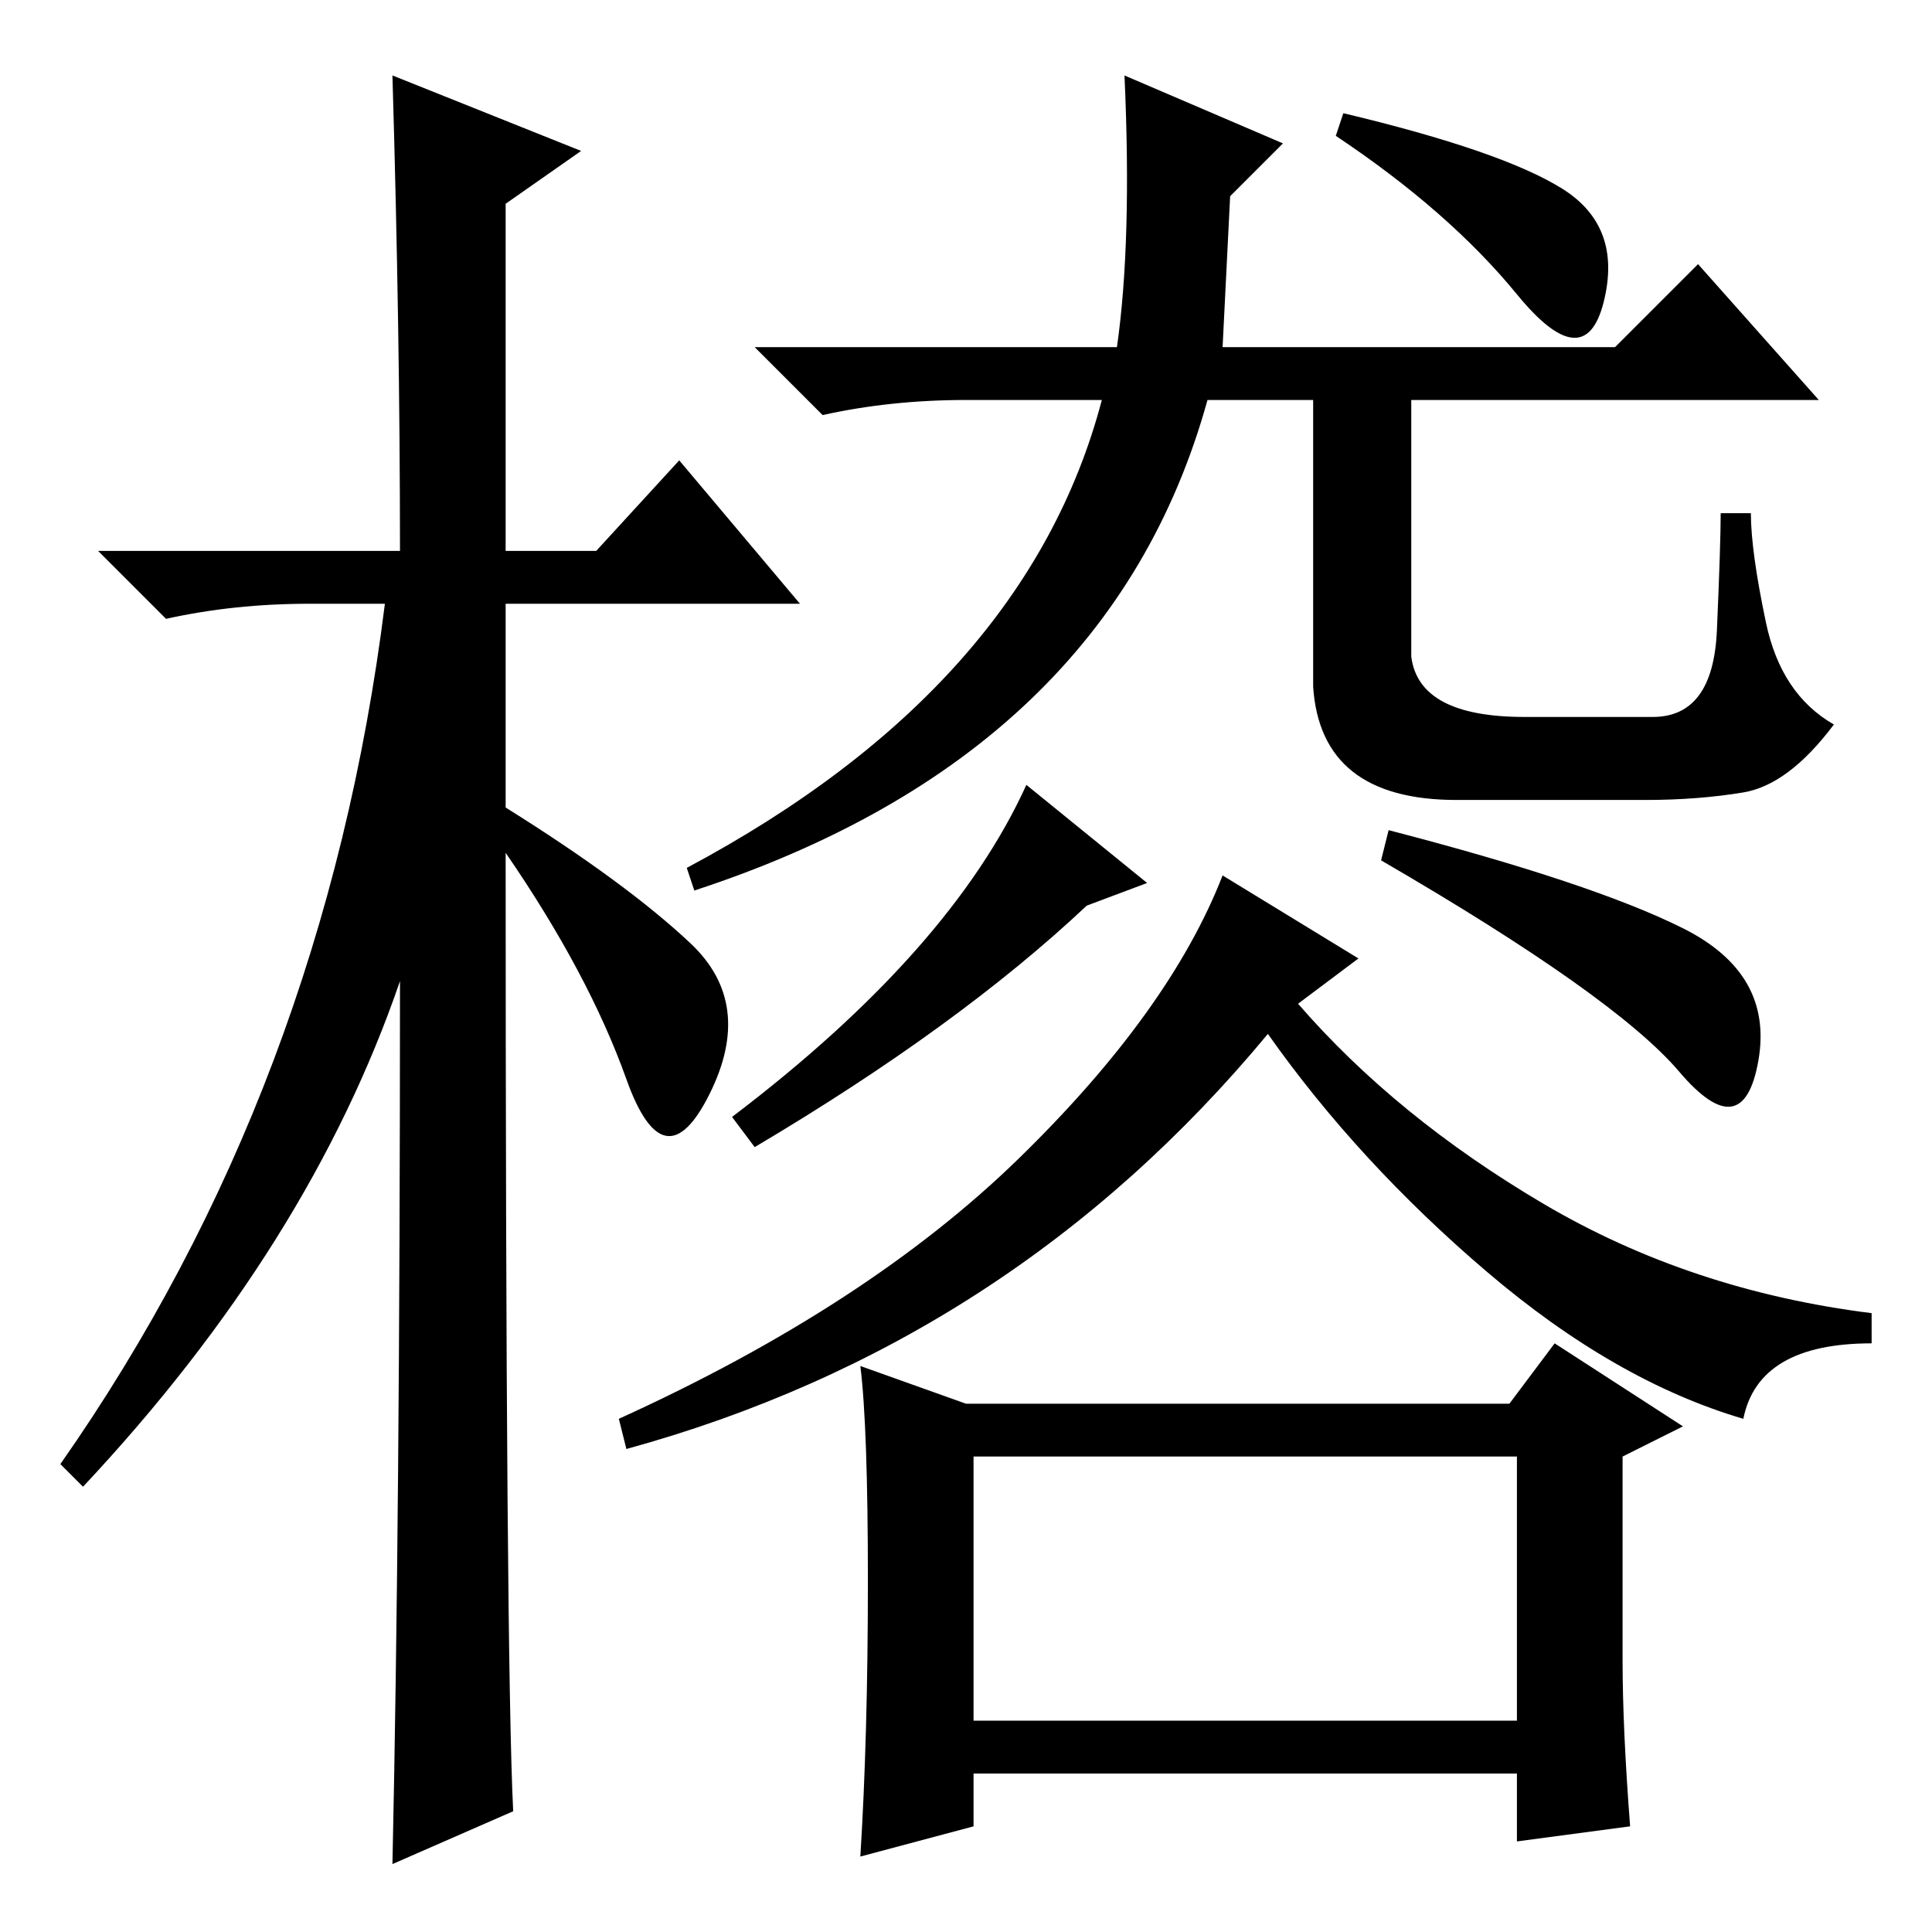<?xml version="1.0" standalone="no"?>
<!DOCTYPE svg PUBLIC "-//W3C//DTD SVG 1.1//EN" "http://www.w3.org/Graphics/SVG/1.1/DTD/svg11.dtd" >
<svg xmlns="http://www.w3.org/2000/svg" xmlns:xlink="http://www.w3.org/1999/xlink" version="1.1" viewBox="0 -36 256 256">
  <g transform="matrix(1 0 0 -1 0 220)">
   <path fill="currentColor"
d="M68 16l-16 -7q1 46 1 117q-12 -35 -42 -67l-3 3q35 50 43 114h-10q-10 0 -19 -2l-9 9h40q0 29 -1 63l25 -10l-10 -7v-46h12l11 12l16 -19h-39v-27q16 -10 24.5 -18t2.5 -20t-11 2t-16 30q0 -107 1 -127zM162 210h52l11 11l16 -18h-54v-34q1 -8 15 -8h17q8 0 8.5 11.5
t0.5 15.5h4q0 -5 2 -14.5t9 -13.5q-6 -8 -12 -9t-13 -1h-25q-18 0 -19 15v38h-14q-13 -47 -68 -65l-1 3q45 24 55 62h-18q-10 0 -19 -2l-9 9h48q2 14 1 36l21 -9l-7 -7zM207 231q8 -5 5.5 -15t-11.5 1t-24 21l1 3q21 -5 29 -10zM129 28h72v35h-72v-35zM100 104l-3 4
q29 22 39 44l16 -13l-8 -3q-17 -16 -44 -32zM223 133q12 -6 10 -17.5t-10.5 -1.5t-39.5 28l1 4q27 -7 39 -13zM115 46.5q0 20.5 -1 28.5l14 -5h72l6 8l17 -11l-8 -4v-27q0 -9 1 -22l-15 -2v9h-72v-7l-15 -4q1 16 1 36.5zM83 64l-1 4q33 15 53 34.5t27 37.5l18 -11l-8 -6
q13 -15 32.5 -26.5t43.5 -14.5v-4q-15 0 -17 -10q-17 5 -34 19.5t-29 31.5q-34 -41 -85 -55z" />
  </g>

</svg>
